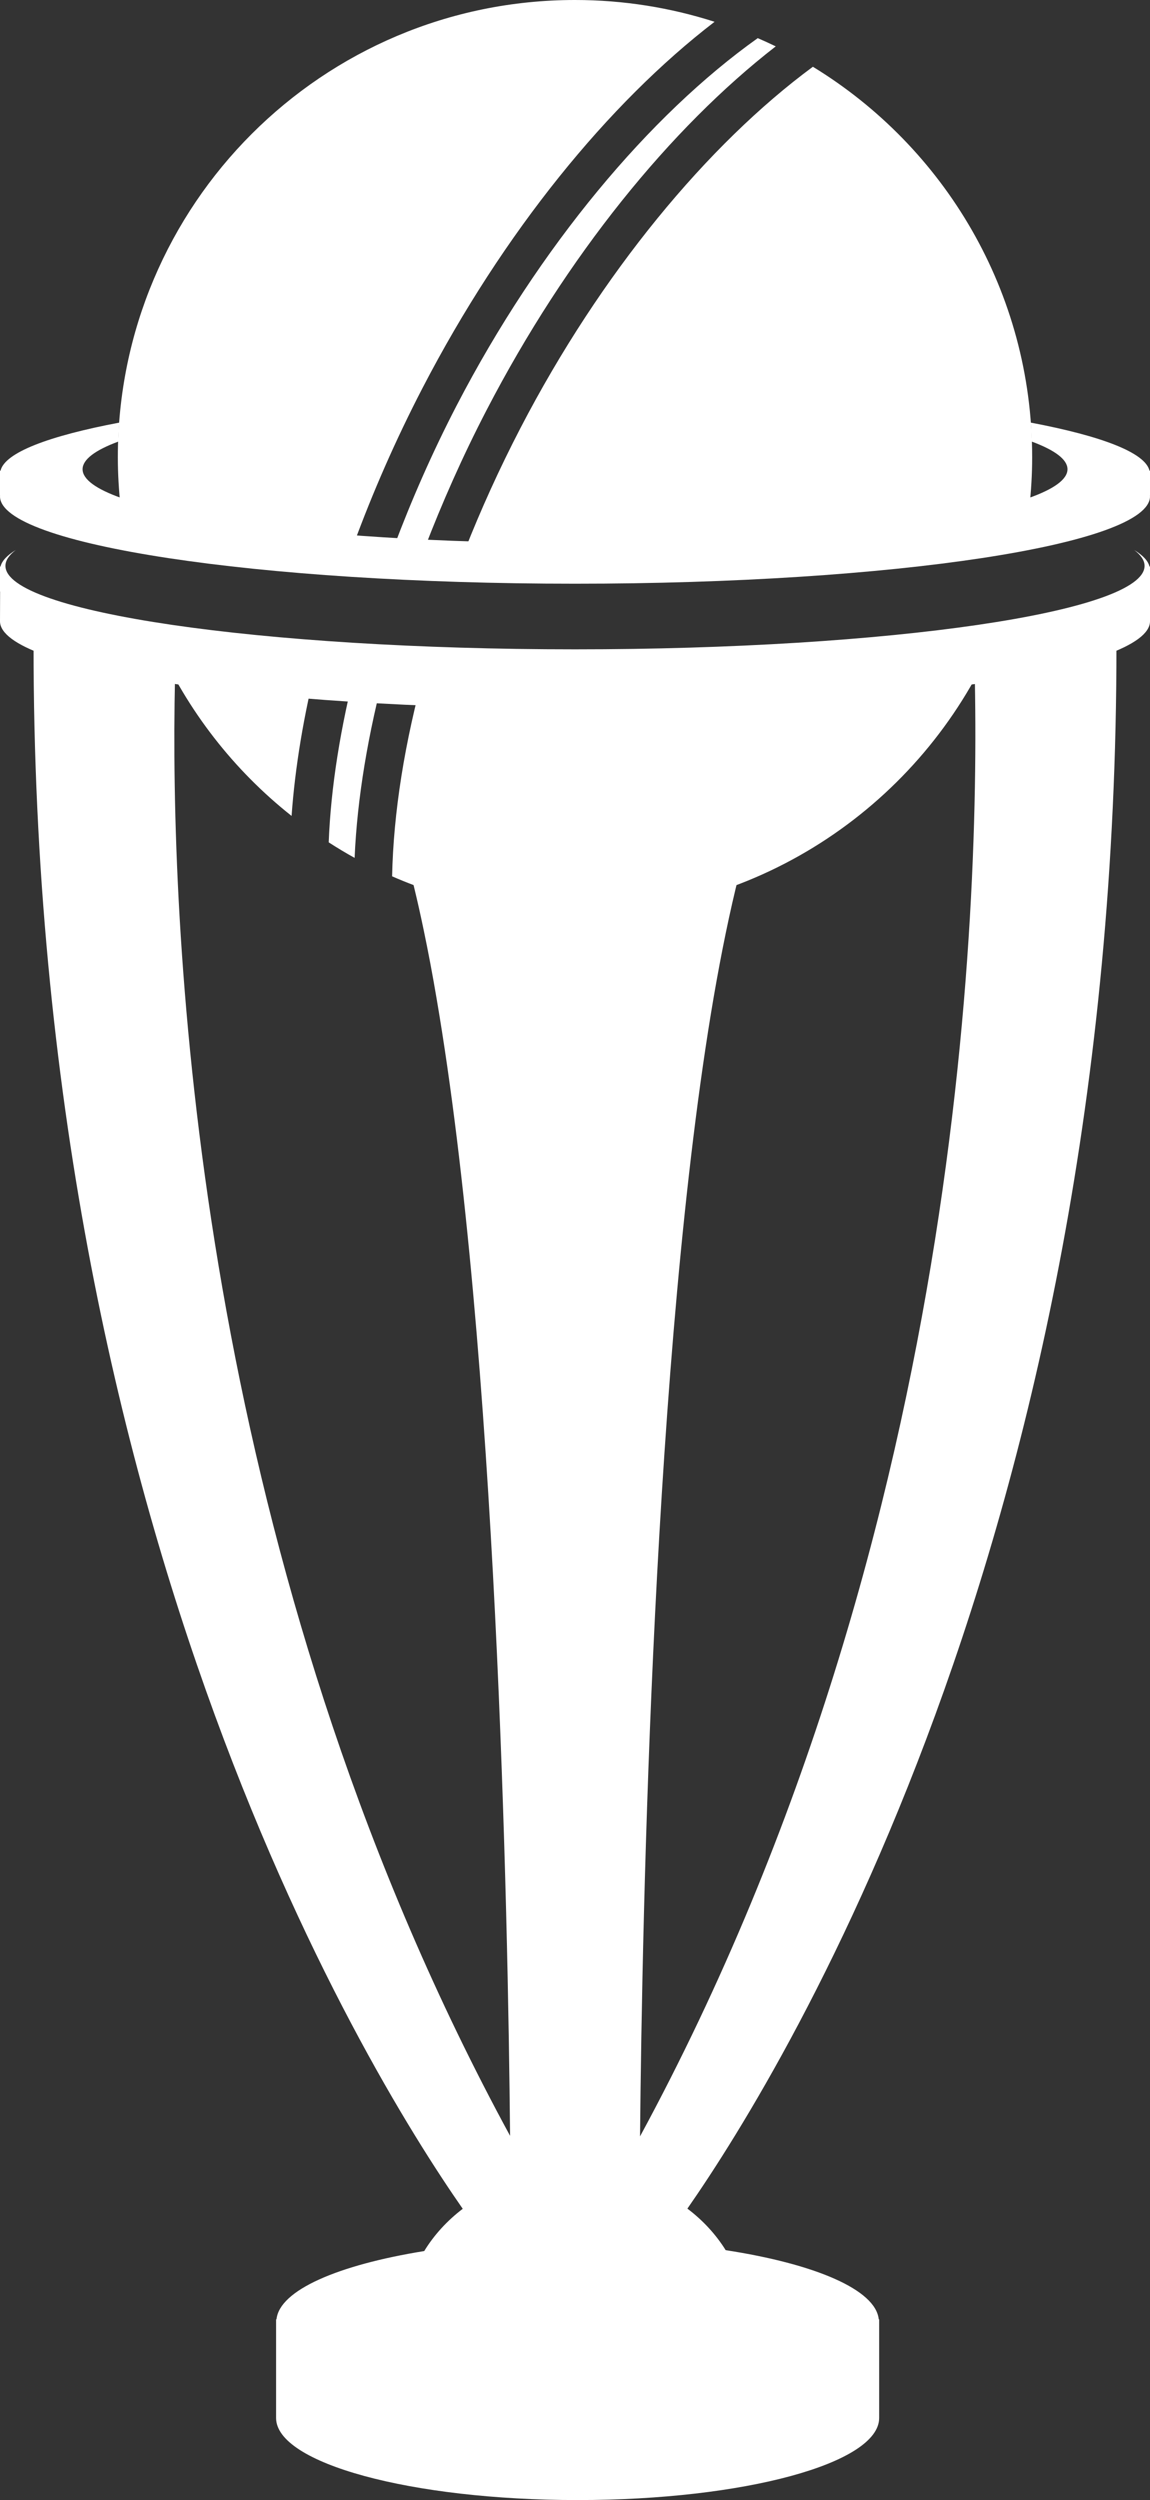 <svg version="1.1" id="图层_1" x="0px" y="0px" width="79.129px" height="172px" viewBox="0 0 79.129 172" enable-background="new 0 0 79.129 172" xml:space="preserve" xmlns:xml="http://www.w3.org/XML/1998/namespace" xmlns="http://www.w3.org/2000/svg" xmlns:xlink="http://www.w3.org/1999/xlink">
  <rect x="0" y="0" width="79.129" height="172" fill="#333333" stroke="none"/>
  <path fill="#FFFFFF" d="M49.932,154.807c-0.677-1.087-1.57-2.055-2.634-2.858c7.028-10.101,30.288-48.285,29.503-110.491
	c-2.082,0.837-5.475,1.58-9.814,2.184c0.596,15.641-0.016,61.007-22.947,103.337c0.145-15.442,0.919-54.168,5.066-78.37
	c0.529-3.068,1.108-5.905,1.746-8.427c0.168-0.667,0.342-1.309,0.521-1.928c0.064-0.24,0.072-0.5,0.053-0.767
	c-3.476,2.669-20.248,2.675-23.72,0.014c-0.019,0.264-0.011,0.519,0.058,0.753c0.491,1.734,0.957,3.649,1.385,5.71
	c0.313,1.494,0.61,3.063,0.887,4.7c4.139,24.189,4.917,62.822,5.061,78.277c-20.376-37.471-23.16-77.271-23.1-96.771
	c0.011-2.542,0.065-4.729,0.138-6.531c-4.337-0.604-7.725-1.346-9.806-2.183C1.544,103.691,24.824,141.885,31.84,151.961
	c-1.075,0.818-1.975,1.803-2.65,2.907c-5.938,0.958-9.961,2.694-10.164,4.696h-0.029v6.789c0,3.117,9.292,5.646,20.748,5.646
	c11.461,0,20.748-2.529,20.748-5.646v-6.789h-0.029C60.256,157.521,56.073,155.751,49.932,154.807z" class="color c1"/>
  <path fill="#FFFFFF" d="M8.3,34.895c-0.121-1.13-0.192-2.274-0.192-3.437C8.107,14.085,22.189,0,39.564,0
	c3.352,0,6.575,0.529,9.604,1.499C41.867,7.104,34.643,15.963,29.08,26.681c-1.88,3.625-3.451,7.237-4.752,10.779
	C17.87,36.974,11.848,36.146,8.3,34.895z M31.422,27.896c-1.693,3.268-3.119,6.533-4.328,9.753c0.703,0.041,1.405,0.077,2.107,0.112
	c1.209-3.146,2.614-6.337,4.277-9.542C38.99,17.595,46.139,8.806,53.377,3.19c-0.41-0.198-0.82-0.386-1.238-0.566
	C44.719,7.897,37.104,16.949,31.422,27.896z M35.818,29.438c-1.465,2.822-2.743,5.649-3.844,8.443
	c2.635,0.096,5.211,0.141,7.588,0.141c10.508,0,24.891-0.874,31.266-3.128c0.125-1.129,0.193-2.274,0.193-3.436
	c0-11.376-6.039-21.339-15.088-26.865C48.702,9.927,41.35,18.784,35.818,29.438z M10.815,44.215
	c2.085,4.688,5.274,8.774,9.248,11.919c0.239-3.355,0.836-6.943,1.774-10.67C17.566,45.136,13.871,44.706,10.815,44.215z
	 M39.563,46.093c-3.65,0-7.084-0.072-10.289-0.2c-1.436,5.147-2.206,10.041-2.293,14.397c3.854,1.685,8.11,2.624,12.584,2.624
	c12.833,0,23.861-7.688,28.753-18.701C61.598,45.292,51.777,46.093,39.563,46.093z M24.554,45.649
	c-1.126,4.361-1.792,8.526-1.936,12.304c0.581,0.373,1.173,0.732,1.782,1.067c0.176-4.095,0.922-8.574,2.182-13.254
	C25.896,45.729,25.217,45.691,24.554,45.649z" class="color c1"/>
  <g>
    <path fill="#FFFFFF" d="M78.039,37.837c0.465,0.354,0.717,0.719,0.717,1.093c0,3.175-17.549,5.743-39.193,5.743
		c-21.646,0-39.189-2.568-39.189-5.743c0-0.374,0.249-0.739,0.715-1.093c-0.601,0.37-0.961,0.75-1.054,1.142H0v1.716h0.008
		C0.006,40.709,0,42.726,0,42.74c0,3.321,17.712,6.012,39.563,6.012c21.852,0,39.566-2.69,39.566-6.012c0-0.002,0-0.069,0-0.158
		v0.111v-3.715h-0.035C79.002,38.587,78.643,38.208,78.039,37.837z" class="color c1"/>
    <path fill="#FFFFFF" d="M79.129,32.384h-0.035c-0.29-1.244-3.296-2.386-8.169-3.309c0.032,0.431,0.046,0.866,0.061,1.302
		c1.589,0.588,2.466,1.231,2.466,1.905c0,2.81-15.174,5.082-33.887,5.082c-18.715,0-33.883-2.272-33.883-5.082
		c0-0.673,0.874-1.314,2.454-1.901c0.015-0.438,0.039-0.873,0.072-1.306c-4.874,0.923-7.881,2.065-8.171,3.309H0v1.715h0.008
		C0.006,34.114,0,34.131,0,34.147c0,3.32,17.712,6.011,39.563,6.011c21.852,0,39.566-2.69,39.566-6.011
		c0-0.017-0.006-0.033-0.008-0.049h0.008V32.384z" class="color c1"/>
  </g>
</svg>
